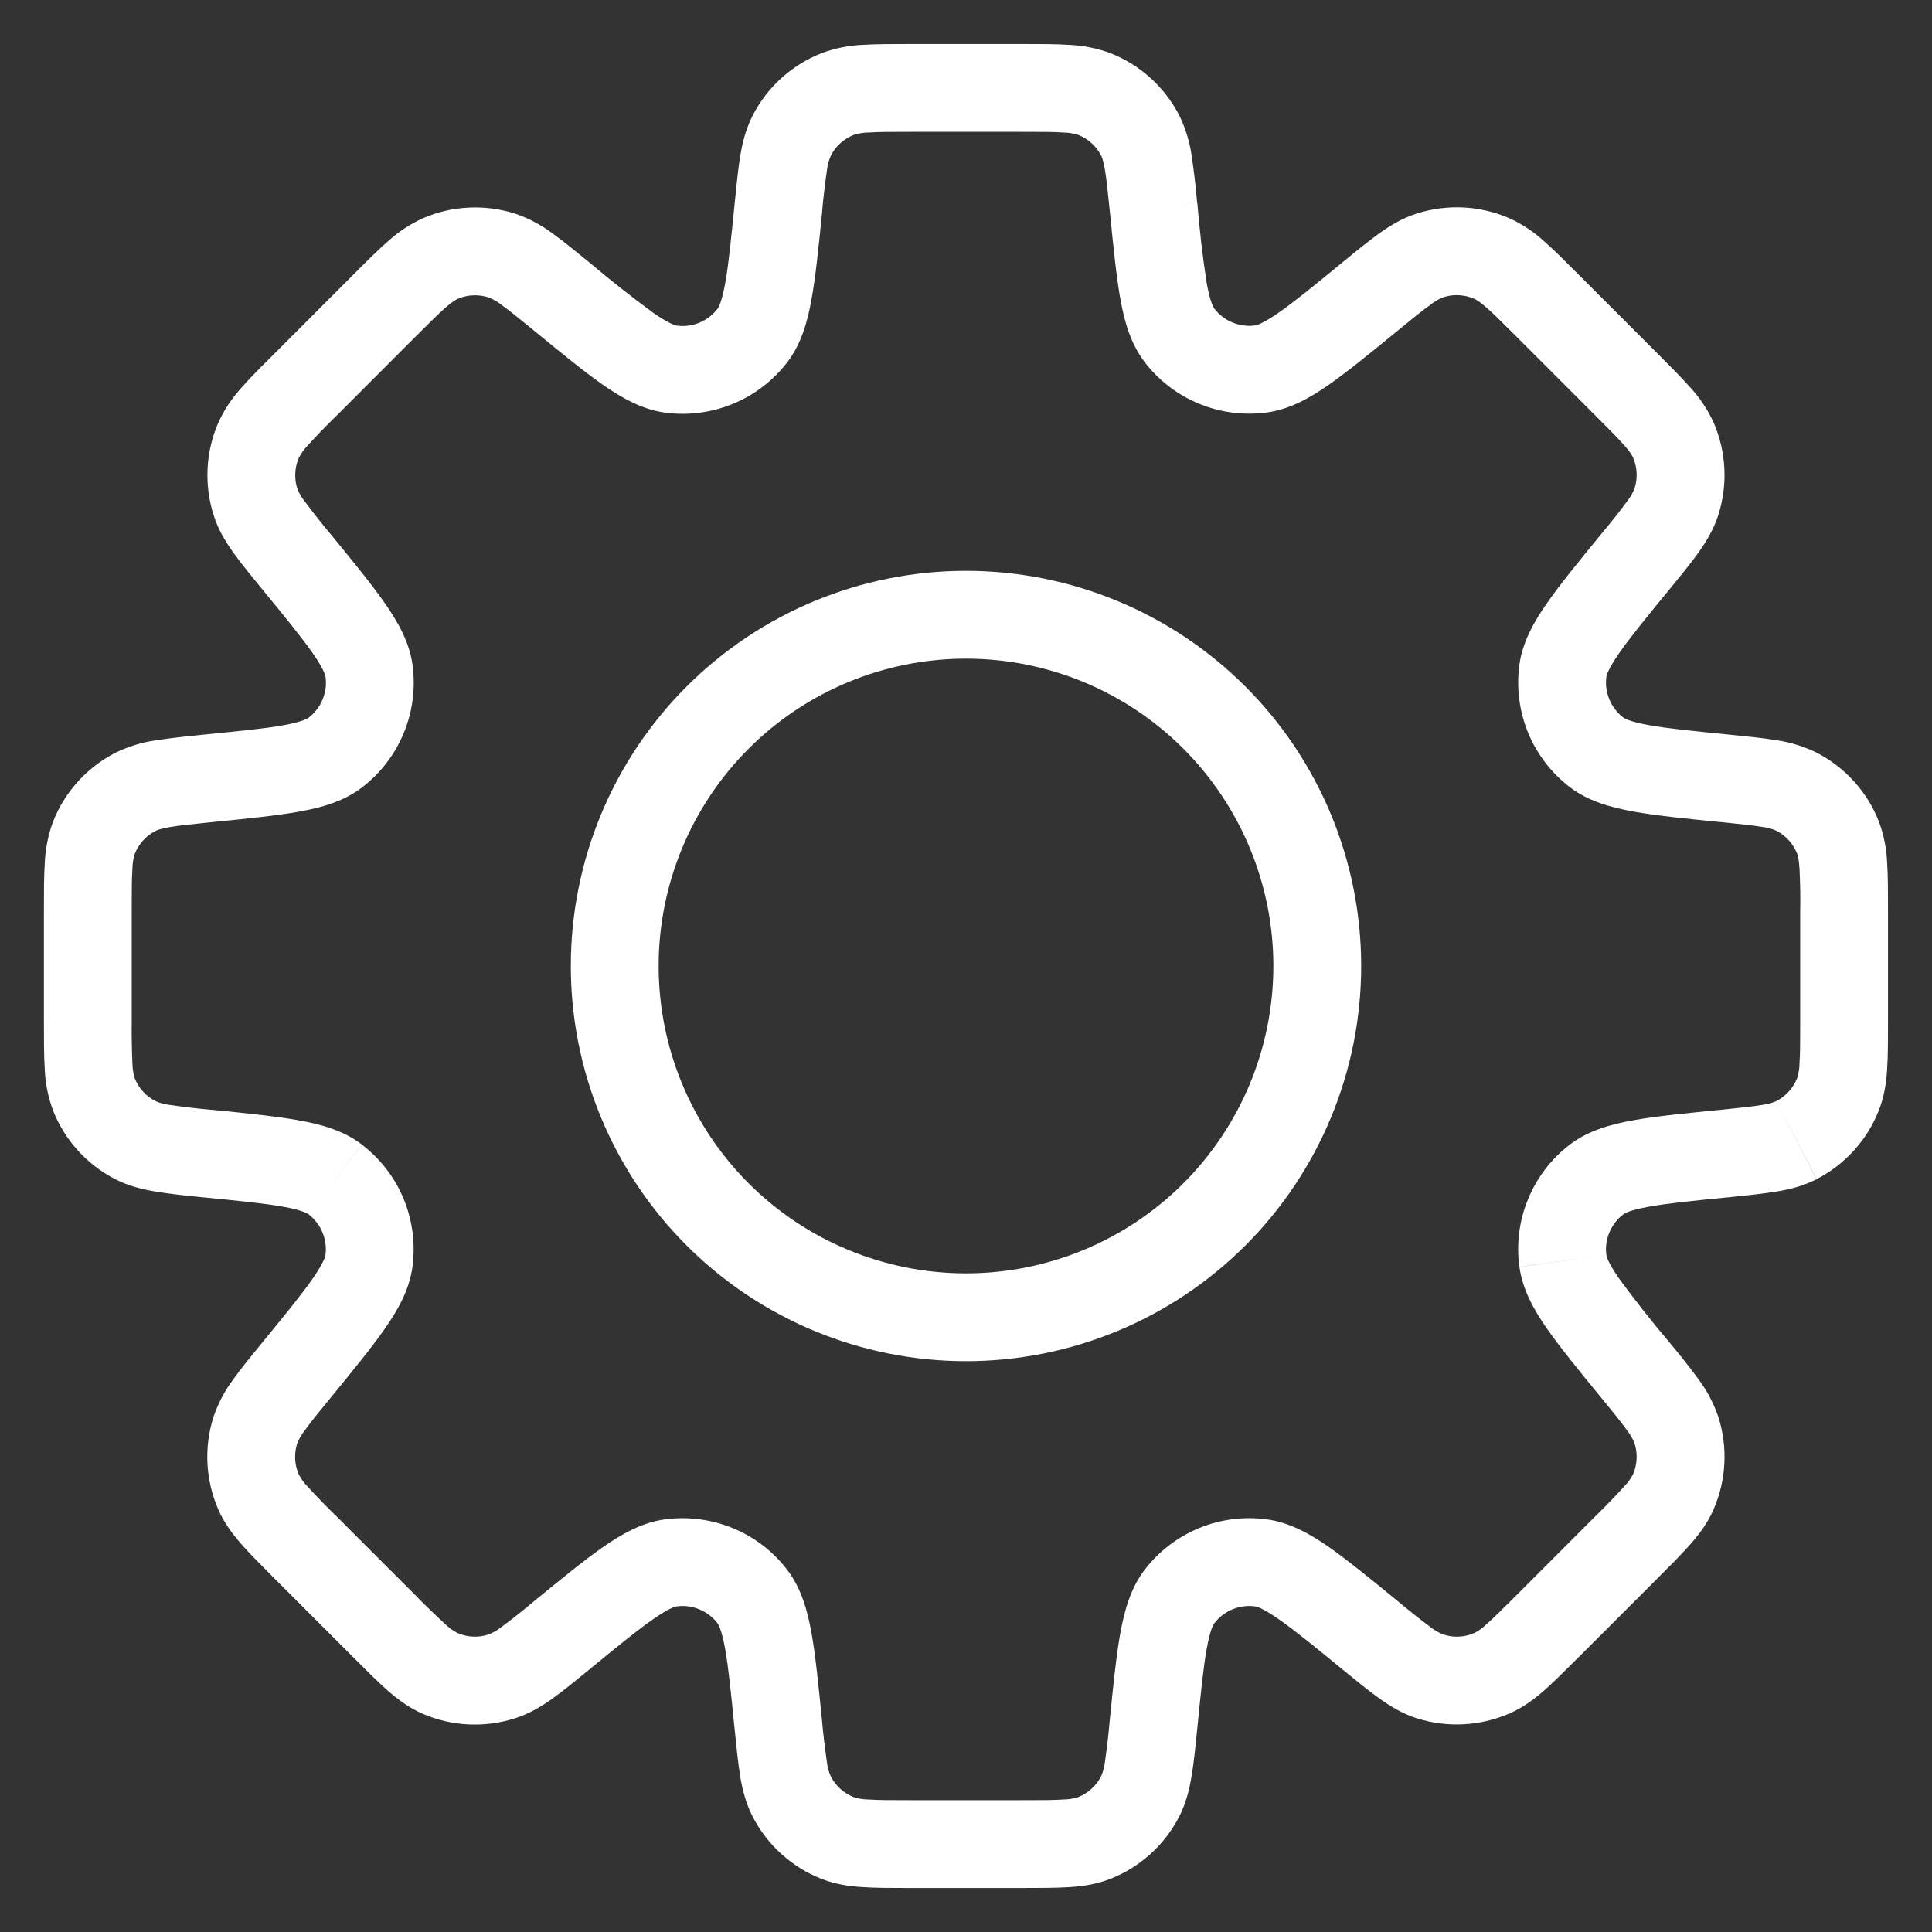 <svg width="22" height="22" viewBox="0 0 22 22" fill="none" xmlns="http://www.w3.org/2000/svg">
<rect x="0" y="0" width="22" height="22" fill="#333333" stroke="none"/>
<path d="M19.638 13.136L19.588 12.639L19.573 12.64L19.556 12.643L19.638 13.136ZM19.638 13.136L19.688 13.634L19.705 13.632L19.721 13.629L19.638 13.136ZM15.598 18.618L15.915 18.231L15.91 18.228L15.598 18.618ZM15.598 18.618L15.281 19.005L15.286 19.009L15.598 18.618ZM6.402 18.618L6.085 18.232L6.078 18.238L6.07 18.245L6.402 18.618ZM6.402 18.618L6.719 19.006L6.727 18.999L6.734 18.993L6.402 18.618ZM2.361 8.864V8.364H2.337L2.312 8.366L2.361 8.864ZM2.361 8.864V9.364H2.386L2.411 9.361L2.361 8.864ZM13.632 2.311C13.617 2.13 13.596 1.949 13.569 1.769C13.546 1.61 13.498 1.455 13.427 1.311L12.538 1.77C12.548 1.79 12.565 1.83 12.582 1.934C12.601 2.044 12.615 2.187 12.638 2.41L13.632 2.311ZM13.828 3.514C13.816 3.499 13.78 3.438 13.741 3.224C13.694 2.921 13.659 2.616 13.634 2.311L12.638 2.41C12.678 2.811 12.711 3.143 12.757 3.401C12.802 3.653 12.872 3.91 13.033 4.121L13.828 3.514ZM14.292 3.706C14.205 3.718 14.116 3.706 14.034 3.672C13.953 3.639 13.882 3.584 13.828 3.514L13.032 4.12C13.193 4.331 13.406 4.495 13.651 4.596C13.895 4.698 14.162 4.732 14.425 4.697L14.292 3.706ZM15.28 2.993C14.955 3.26 14.733 3.441 14.558 3.562C14.379 3.686 14.31 3.703 14.292 3.706L14.425 4.697C14.687 4.662 14.918 4.53 15.129 4.383C15.344 4.233 15.601 4.023 15.914 3.767L15.28 2.993ZM16.132 2.432C15.972 2.483 15.837 2.564 15.709 2.655C15.585 2.743 15.444 2.859 15.28 2.993L15.914 3.767C16.087 3.625 16.199 3.534 16.289 3.47C16.334 3.434 16.384 3.405 16.437 3.384L16.132 2.432ZM17.185 2.484C16.852 2.34 16.478 2.321 16.132 2.432L16.437 3.384C16.552 3.348 16.676 3.354 16.787 3.402L17.185 2.484ZM17.977 3.128C17.827 2.978 17.698 2.848 17.584 2.748C17.466 2.64 17.331 2.55 17.185 2.484L16.787 3.402C16.808 3.411 16.846 3.432 16.926 3.502C17.009 3.574 17.111 3.676 17.27 3.835L17.977 3.128ZM18.87 4.021L17.977 3.128L17.27 3.835L18.163 4.728L18.87 4.021ZM19.514 4.813C19.447 4.667 19.358 4.532 19.249 4.414C19.149 4.3 19.019 4.171 18.87 4.021L18.163 4.728C18.322 4.887 18.423 4.989 18.497 5.072C18.567 5.152 18.587 5.19 18.596 5.211L19.514 4.813ZM19.566 5.866C19.677 5.52 19.658 5.146 19.514 4.813L18.596 5.211C18.644 5.322 18.65 5.446 18.613 5.561L19.566 5.866ZM19.005 6.718C19.139 6.554 19.255 6.413 19.343 6.289C19.433 6.161 19.515 6.026 19.566 5.866L18.613 5.561C18.592 5.614 18.564 5.664 18.528 5.709C18.433 5.837 18.334 5.962 18.231 6.084L19.005 6.718ZM18.292 7.706C18.295 7.688 18.312 7.619 18.436 7.44C18.557 7.265 18.738 7.043 19.005 6.718L18.231 6.084C17.975 6.397 17.764 6.654 17.615 6.869C17.468 7.079 17.336 7.311 17.301 7.573L18.292 7.706ZM18.484 8.17C18.414 8.116 18.359 8.045 18.326 7.964C18.292 7.882 18.28 7.793 18.292 7.706L17.301 7.573C17.266 7.835 17.301 8.102 17.402 8.347C17.503 8.591 17.668 8.804 17.878 8.965L18.484 8.17ZM19.687 8.365C19.268 8.323 18.984 8.295 18.774 8.257C18.56 8.218 18.499 8.182 18.484 8.17L17.878 8.965C18.088 9.125 18.345 9.195 18.598 9.241C18.855 9.287 19.186 9.321 19.588 9.361L19.687 8.365ZM20.687 8.571C20.543 8.5 20.388 8.452 20.229 8.429C20.079 8.404 19.897 8.386 19.687 8.365L19.587 9.36C19.811 9.383 19.954 9.397 20.064 9.416C20.121 9.422 20.176 9.437 20.228 9.46L20.687 8.571ZM21.394 9.352C21.261 9.015 21.009 8.737 20.687 8.571L20.228 9.46C20.335 9.515 20.419 9.608 20.464 9.72L21.394 9.352ZM21.499 10.367C21.499 10.156 21.499 9.973 21.489 9.821C21.482 9.661 21.45 9.502 21.394 9.352L20.464 9.72C20.472 9.741 20.484 9.783 20.491 9.888C20.499 10.048 20.502 10.208 20.499 10.368L21.499 10.367ZM21.499 11.631V10.367H20.499V11.631H21.499ZM21.394 12.645C21.456 12.489 21.479 12.333 21.489 12.176C21.499 12.025 21.499 11.842 21.499 11.631H20.499C20.499 11.855 20.499 11.999 20.491 12.11C20.491 12.167 20.481 12.224 20.464 12.278L21.394 12.645ZM20.687 13.427C21.009 13.26 21.261 12.983 21.394 12.645L20.464 12.278C20.419 12.39 20.335 12.483 20.228 12.538L20.687 13.427ZM19.687 13.633C19.897 13.612 20.08 13.593 20.229 13.568C20.384 13.543 20.537 13.504 20.686 13.428L20.228 12.538C20.176 12.561 20.121 12.576 20.064 12.582C19.954 12.601 19.811 12.615 19.588 12.638L19.687 13.633ZM18.485 13.828C18.5 13.816 18.561 13.779 18.775 13.741C18.985 13.703 19.269 13.674 19.687 13.633L19.588 12.638C19.187 12.678 18.855 12.71 18.597 12.757C18.345 12.802 18.089 12.872 17.878 13.032L18.485 13.828ZM18.292 14.292C18.28 14.204 18.292 14.116 18.326 14.034C18.36 13.953 18.415 13.881 18.485 13.828L17.878 13.032C17.667 13.193 17.503 13.406 17.402 13.651C17.3 13.895 17.266 14.162 17.301 14.425L18.292 14.292ZM19.005 15.28C18.807 15.046 18.617 14.805 18.436 14.558C18.312 14.38 18.295 14.31 18.292 14.292L17.302 14.426C17.337 14.688 17.469 14.918 17.615 15.129C17.765 15.343 17.975 15.601 18.231 15.913L19.005 15.28ZM19.566 16.132C19.514 15.98 19.439 15.837 19.343 15.708C19.235 15.562 19.122 15.419 19.005 15.28L18.231 15.913C18.373 16.087 18.464 16.198 18.528 16.289C18.564 16.333 18.592 16.383 18.613 16.436L19.566 16.132ZM19.514 17.185C19.658 16.852 19.677 16.478 19.566 16.132L18.613 16.436C18.65 16.551 18.644 16.676 18.596 16.787L19.514 17.185ZM18.871 17.976C19.02 17.827 19.149 17.698 19.249 17.584C19.353 17.465 19.447 17.34 19.514 17.185L18.596 16.787C18.57 16.838 18.536 16.884 18.496 16.925C18.389 17.043 18.277 17.158 18.163 17.269L18.871 17.976ZM17.977 18.87L18.871 17.976L18.163 17.269L17.27 18.163L17.977 18.87ZM17.185 19.513C17.339 19.446 17.465 19.353 17.584 19.249C17.698 19.149 17.827 19.019 17.977 18.869L17.27 18.163C17.111 18.322 17.009 18.423 16.926 18.496C16.885 18.536 16.838 18.57 16.787 18.596L17.185 19.513ZM16.132 19.566C16.478 19.676 16.852 19.657 17.185 19.513L16.787 18.596C16.676 18.644 16.552 18.65 16.437 18.613L16.132 19.566ZM15.28 19.004C15.444 19.138 15.585 19.254 15.709 19.342C15.837 19.433 15.972 19.515 16.132 19.566L16.437 18.613C16.384 18.592 16.334 18.564 16.289 18.528C16.161 18.432 16.036 18.333 15.914 18.23L15.28 19.004ZM14.292 18.292C14.31 18.294 14.38 18.312 14.558 18.436C14.733 18.557 14.955 18.738 15.28 19.004L15.914 18.23C15.601 17.975 15.344 17.764 15.129 17.614C14.919 17.468 14.687 17.336 14.425 17.301L14.292 18.292ZM13.828 18.484C13.882 18.414 13.953 18.359 14.034 18.326C14.116 18.292 14.205 18.28 14.292 18.292L14.425 17.301C14.163 17.266 13.896 17.3 13.651 17.402C13.407 17.503 13.194 17.667 13.033 17.877L13.828 18.484ZM13.633 19.687C13.675 19.268 13.703 18.984 13.741 18.774C13.78 18.56 13.816 18.499 13.828 18.484L13.033 17.877C12.873 18.087 12.803 18.345 12.757 18.597C12.711 18.854 12.677 19.185 12.637 19.587L13.633 19.687ZM13.427 20.687C13.504 20.537 13.542 20.384 13.568 20.229C13.594 20.079 13.612 19.897 13.633 19.687L12.637 19.587C12.623 19.747 12.605 19.906 12.582 20.064C12.576 20.12 12.561 20.176 12.538 20.228L13.427 20.687ZM12.646 21.394C12.983 21.261 13.261 21.009 13.427 20.687L12.538 20.228C12.483 20.335 12.39 20.419 12.278 20.464L12.646 21.394ZM11.631 21.499C11.842 21.499 12.025 21.499 12.177 21.489C12.333 21.479 12.49 21.456 12.646 21.394L12.278 20.464C12.224 20.481 12.167 20.491 12.11 20.491C12 20.499 11.855 20.499 11.63 20.499L11.631 21.499ZM10.367 21.499H11.631L11.63 20.499H10.367V21.499ZM9.352 21.394C9.509 21.456 9.665 21.479 9.822 21.489C9.973 21.499 10.156 21.499 10.367 21.499V20.499C10.143 20.499 9.999 20.499 9.888 20.491C9.831 20.491 9.774 20.481 9.72 20.464L9.352 21.394ZM8.571 20.687C8.737 21.009 9.015 21.261 9.352 21.394L9.72 20.464C9.608 20.419 9.515 20.335 9.46 20.228L8.571 20.687ZM8.365 19.687C8.386 19.897 8.405 20.08 8.429 20.229C8.455 20.384 8.494 20.537 8.571 20.687L9.46 20.228C9.437 20.176 9.422 20.12 9.416 20.064C9.393 19.906 9.374 19.747 9.36 19.588L8.365 19.687ZM8.17 18.484C8.182 18.499 8.218 18.56 8.257 18.774C8.295 18.984 8.323 19.269 8.365 19.687L9.36 19.588C9.32 19.187 9.287 18.855 9.241 18.597C9.196 18.345 9.126 18.088 8.965 17.877L8.17 18.484ZM7.706 18.292C7.793 18.28 7.882 18.292 7.964 18.326C8.045 18.359 8.116 18.414 8.17 18.484L8.965 17.877C8.805 17.667 8.591 17.503 8.347 17.402C8.102 17.301 7.835 17.266 7.573 17.301L7.706 18.292ZM6.718 19.005C7.043 18.738 7.265 18.557 7.44 18.436C7.619 18.312 7.688 18.294 7.706 18.292L7.573 17.301C7.311 17.336 7.08 17.468 6.869 17.615C6.654 17.764 6.397 17.975 6.084 18.231L6.718 19.005ZM5.866 19.566C6.026 19.515 6.161 19.434 6.289 19.343C6.413 19.255 6.554 19.139 6.718 19.005L6.084 18.231C5.962 18.334 5.837 18.433 5.709 18.528C5.664 18.564 5.614 18.592 5.561 18.613L5.866 19.566ZM4.813 19.515C5.146 19.659 5.52 19.677 5.866 19.566L5.561 18.613C5.446 18.65 5.322 18.644 5.211 18.596L4.813 19.515ZM4.021 18.87C4.171 19.02 4.3 19.15 4.414 19.25C4.532 19.353 4.659 19.448 4.813 19.515L5.211 18.596C5.16 18.57 5.113 18.536 5.072 18.496C4.954 18.388 4.839 18.277 4.728 18.163L4.021 18.87ZM3.128 17.977L4.021 18.87L4.728 18.163L3.835 17.27L3.128 17.977ZM2.484 17.185C2.551 17.339 2.645 17.465 2.749 17.584C2.849 17.698 2.979 17.827 3.128 17.977L3.835 17.27C3.72 17.159 3.609 17.044 3.501 16.926C3.461 16.885 3.427 16.838 3.401 16.787L2.484 17.185ZM2.432 16.132C2.321 16.478 2.34 16.852 2.484 17.185L3.401 16.787C3.353 16.676 3.348 16.552 3.384 16.437L2.432 16.132ZM2.993 15.28C2.859 15.444 2.743 15.585 2.655 15.709C2.559 15.837 2.484 15.98 2.432 16.132L3.384 16.437C3.405 16.384 3.434 16.334 3.47 16.289C3.534 16.199 3.625 16.087 3.767 15.914L2.993 15.28ZM3.706 14.292C3.703 14.31 3.686 14.379 3.562 14.558C3.44 14.733 3.26 14.955 2.993 15.28L3.767 15.914C4.023 15.601 4.234 15.344 4.383 15.129C4.53 14.919 4.662 14.687 4.697 14.425L3.706 14.292ZM3.514 13.828C3.584 13.882 3.639 13.953 3.672 14.034C3.706 14.116 3.718 14.205 3.706 14.292L4.697 14.425C4.732 14.163 4.697 13.896 4.596 13.651C4.495 13.407 4.33 13.194 4.12 13.033L3.514 13.828ZM2.311 13.634C2.73 13.675 3.014 13.703 3.224 13.741C3.438 13.78 3.499 13.816 3.514 13.828L4.12 13.032C3.91 12.872 3.653 12.802 3.4 12.757C3.143 12.711 2.812 12.677 2.41 12.637L2.311 13.634ZM1.311 13.427C1.461 13.504 1.614 13.542 1.769 13.568C1.919 13.594 2.1 13.613 2.311 13.634L2.411 12.638C2.251 12.624 2.092 12.605 1.934 12.582C1.877 12.576 1.822 12.561 1.77 12.538L1.311 13.427ZM0.604 12.645C0.737 12.983 0.988 13.26 1.311 13.427L1.77 12.538C1.662 12.483 1.579 12.39 1.534 12.278L0.604 12.645ZM0.5 11.633C0.5 11.844 0.5 12.027 0.51 12.179C0.516 12.339 0.549 12.497 0.605 12.647L1.535 12.28C1.518 12.226 1.509 12.169 1.508 12.112C1.501 11.952 1.498 11.792 1.5 11.632L0.5 11.633ZM0.5 10.369V11.633H1.5V10.369H0.5ZM0.605 9.354C0.549 9.505 0.517 9.663 0.51 9.824C0.5 9.975 0.5 10.158 0.5 10.369H1.5C1.5 10.145 1.5 10.001 1.508 9.89C1.508 9.833 1.518 9.776 1.535 9.722L0.605 9.354ZM1.312 8.573C0.99 8.739 0.738 9.017 0.605 9.354L1.535 9.722C1.58 9.61 1.663 9.517 1.771 9.462L1.312 8.573ZM2.312 8.366C2.102 8.387 1.919 8.407 1.77 8.431C1.611 8.454 1.456 8.502 1.312 8.573L1.771 9.462C1.791 9.452 1.831 9.435 1.935 9.418C2.045 9.399 2.188 9.385 2.411 9.362L2.312 8.366ZM3.515 8.172C3.5 8.184 3.439 8.22 3.225 8.259C3.015 8.297 2.731 8.324 2.312 8.366L2.411 9.362C2.812 9.322 3.145 9.289 3.402 9.243C3.655 9.198 3.912 9.128 4.122 8.967L3.515 8.172ZM3.707 7.708C3.719 7.795 3.707 7.884 3.673 7.966C3.64 8.047 3.585 8.118 3.515 8.172L4.122 8.967C4.332 8.806 4.496 8.593 4.597 8.349C4.699 8.104 4.733 7.836 4.698 7.574L3.707 7.708ZM2.994 6.719C3.261 7.045 3.442 7.267 3.564 7.442C3.688 7.621 3.704 7.69 3.707 7.708L4.698 7.574C4.663 7.312 4.531 7.082 4.384 6.871C4.235 6.656 4.024 6.399 3.768 6.086L2.994 6.719ZM2.433 5.867C2.483 6.027 2.565 6.163 2.656 6.291C2.744 6.414 2.86 6.556 2.994 6.719L3.768 6.086C3.665 5.964 3.566 5.838 3.471 5.71C3.435 5.666 3.406 5.616 3.385 5.563L2.433 5.867ZM2.485 4.815C2.341 5.148 2.323 5.522 2.433 5.867L3.385 5.563C3.349 5.448 3.355 5.324 3.403 5.213L2.485 4.815ZM3.129 4.023C2.979 4.172 2.849 4.301 2.749 4.416C2.641 4.534 2.551 4.669 2.485 4.815L3.403 5.213C3.429 5.162 3.463 5.115 3.503 5.074C3.61 4.956 3.721 4.841 3.836 4.73L3.129 4.023ZM4.022 3.129L3.129 4.023L3.836 4.73L4.729 3.836L4.022 3.129ZM4.814 2.486C4.668 2.553 4.533 2.642 4.415 2.75C4.301 2.85 4.171 2.979 4.022 3.129L4.729 3.836C4.888 3.678 4.99 3.576 5.073 3.503C5.153 3.433 5.191 3.413 5.212 3.403L4.814 2.486ZM5.867 2.433C5.521 2.323 5.147 2.341 4.814 2.486L5.212 3.403C5.323 3.355 5.447 3.35 5.562 3.386L5.867 2.433ZM6.719 2.995C6.555 2.861 6.414 2.745 6.29 2.657C6.162 2.561 6.019 2.485 5.867 2.433L5.562 3.386C5.615 3.407 5.665 3.435 5.71 3.471C5.8 3.536 5.912 3.627 6.086 3.769L6.719 2.995ZM7.707 3.708C7.689 3.705 7.62 3.688 7.441 3.564C7.194 3.382 6.953 3.193 6.719 2.995L6.086 3.769C6.398 4.025 6.656 4.236 6.87 4.385C7.08 4.531 7.312 4.663 7.574 4.699L7.707 3.708ZM8.171 3.515C8.118 3.585 8.047 3.64 7.965 3.674C7.884 3.708 7.794 3.72 7.707 3.708L7.574 4.699C7.836 4.734 8.103 4.699 8.348 4.598C8.593 4.497 8.806 4.332 8.967 4.122L8.171 3.515ZM8.366 2.313C8.324 2.731 8.296 3.016 8.258 3.225C8.219 3.439 8.183 3.5 8.171 3.515L8.967 4.122C9.127 3.912 9.197 3.655 9.242 3.402C9.288 3.145 9.322 2.814 9.362 2.412L8.366 2.313ZM8.572 1.313C8.495 1.463 8.456 1.616 8.43 1.771C8.405 1.921 8.387 2.102 8.366 2.313L9.361 2.413C9.375 2.253 9.394 2.094 9.417 1.936C9.423 1.879 9.438 1.824 9.461 1.772L8.572 1.313ZM9.354 0.606C9.016 0.74 8.738 0.99 8.572 1.313L9.461 1.772C9.516 1.664 9.609 1.581 9.721 1.536L9.354 0.606ZM10.368 0.501C10.157 0.501 9.974 0.501 9.822 0.511C9.662 0.517 9.504 0.55 9.354 0.606L9.721 1.536C9.775 1.519 9.832 1.509 9.889 1.509C9.999 1.501 10.144 1.501 10.369 1.501L10.368 0.501ZM11.632 0.501H10.368V1.501H11.632V0.501ZM12.647 0.606C12.496 0.55 12.338 0.518 12.177 0.511C12.026 0.501 11.843 0.501 11.632 0.501V1.501C11.856 1.501 12 1.501 12.111 1.509C12.168 1.51 12.225 1.519 12.279 1.536L12.647 0.606ZM13.428 1.313C13.261 0.99 12.984 0.739 12.646 0.606L12.279 1.536C12.391 1.581 12.484 1.664 12.539 1.772L13.428 1.313ZM14.5 11C14.5 11.928 14.131 12.819 13.475 13.475C12.819 14.131 11.928 14.5 11 14.5V15.5C12.194 15.5 13.338 15.026 14.182 14.182C15.026 13.338 15.5 12.193 15.5 11H14.5ZM11 7.5C11.928 7.5 12.819 7.869 13.475 8.525C14.131 9.181 14.5 10.072 14.5 11H15.5C15.5 9.806 15.026 8.662 14.182 7.818C13.338 6.974 12.194 6.5 11 6.5V7.5ZM7.5 11C7.5 10.072 7.869 9.181 8.525 8.525C9.181 7.869 10.072 7.5 11 7.5V6.5C9.807 6.5 8.662 6.974 7.818 7.818C6.974 8.662 6.5 9.806 6.5 11H7.5ZM11 14.5C10.072 14.5 9.181 14.131 8.525 13.475C7.869 12.819 7.5 11.928 7.5 11H6.5C6.5 12.193 6.974 13.338 7.818 14.182C8.662 15.026 9.807 15.5 11 15.5V14.5Z" fill="white"/>
</svg>
